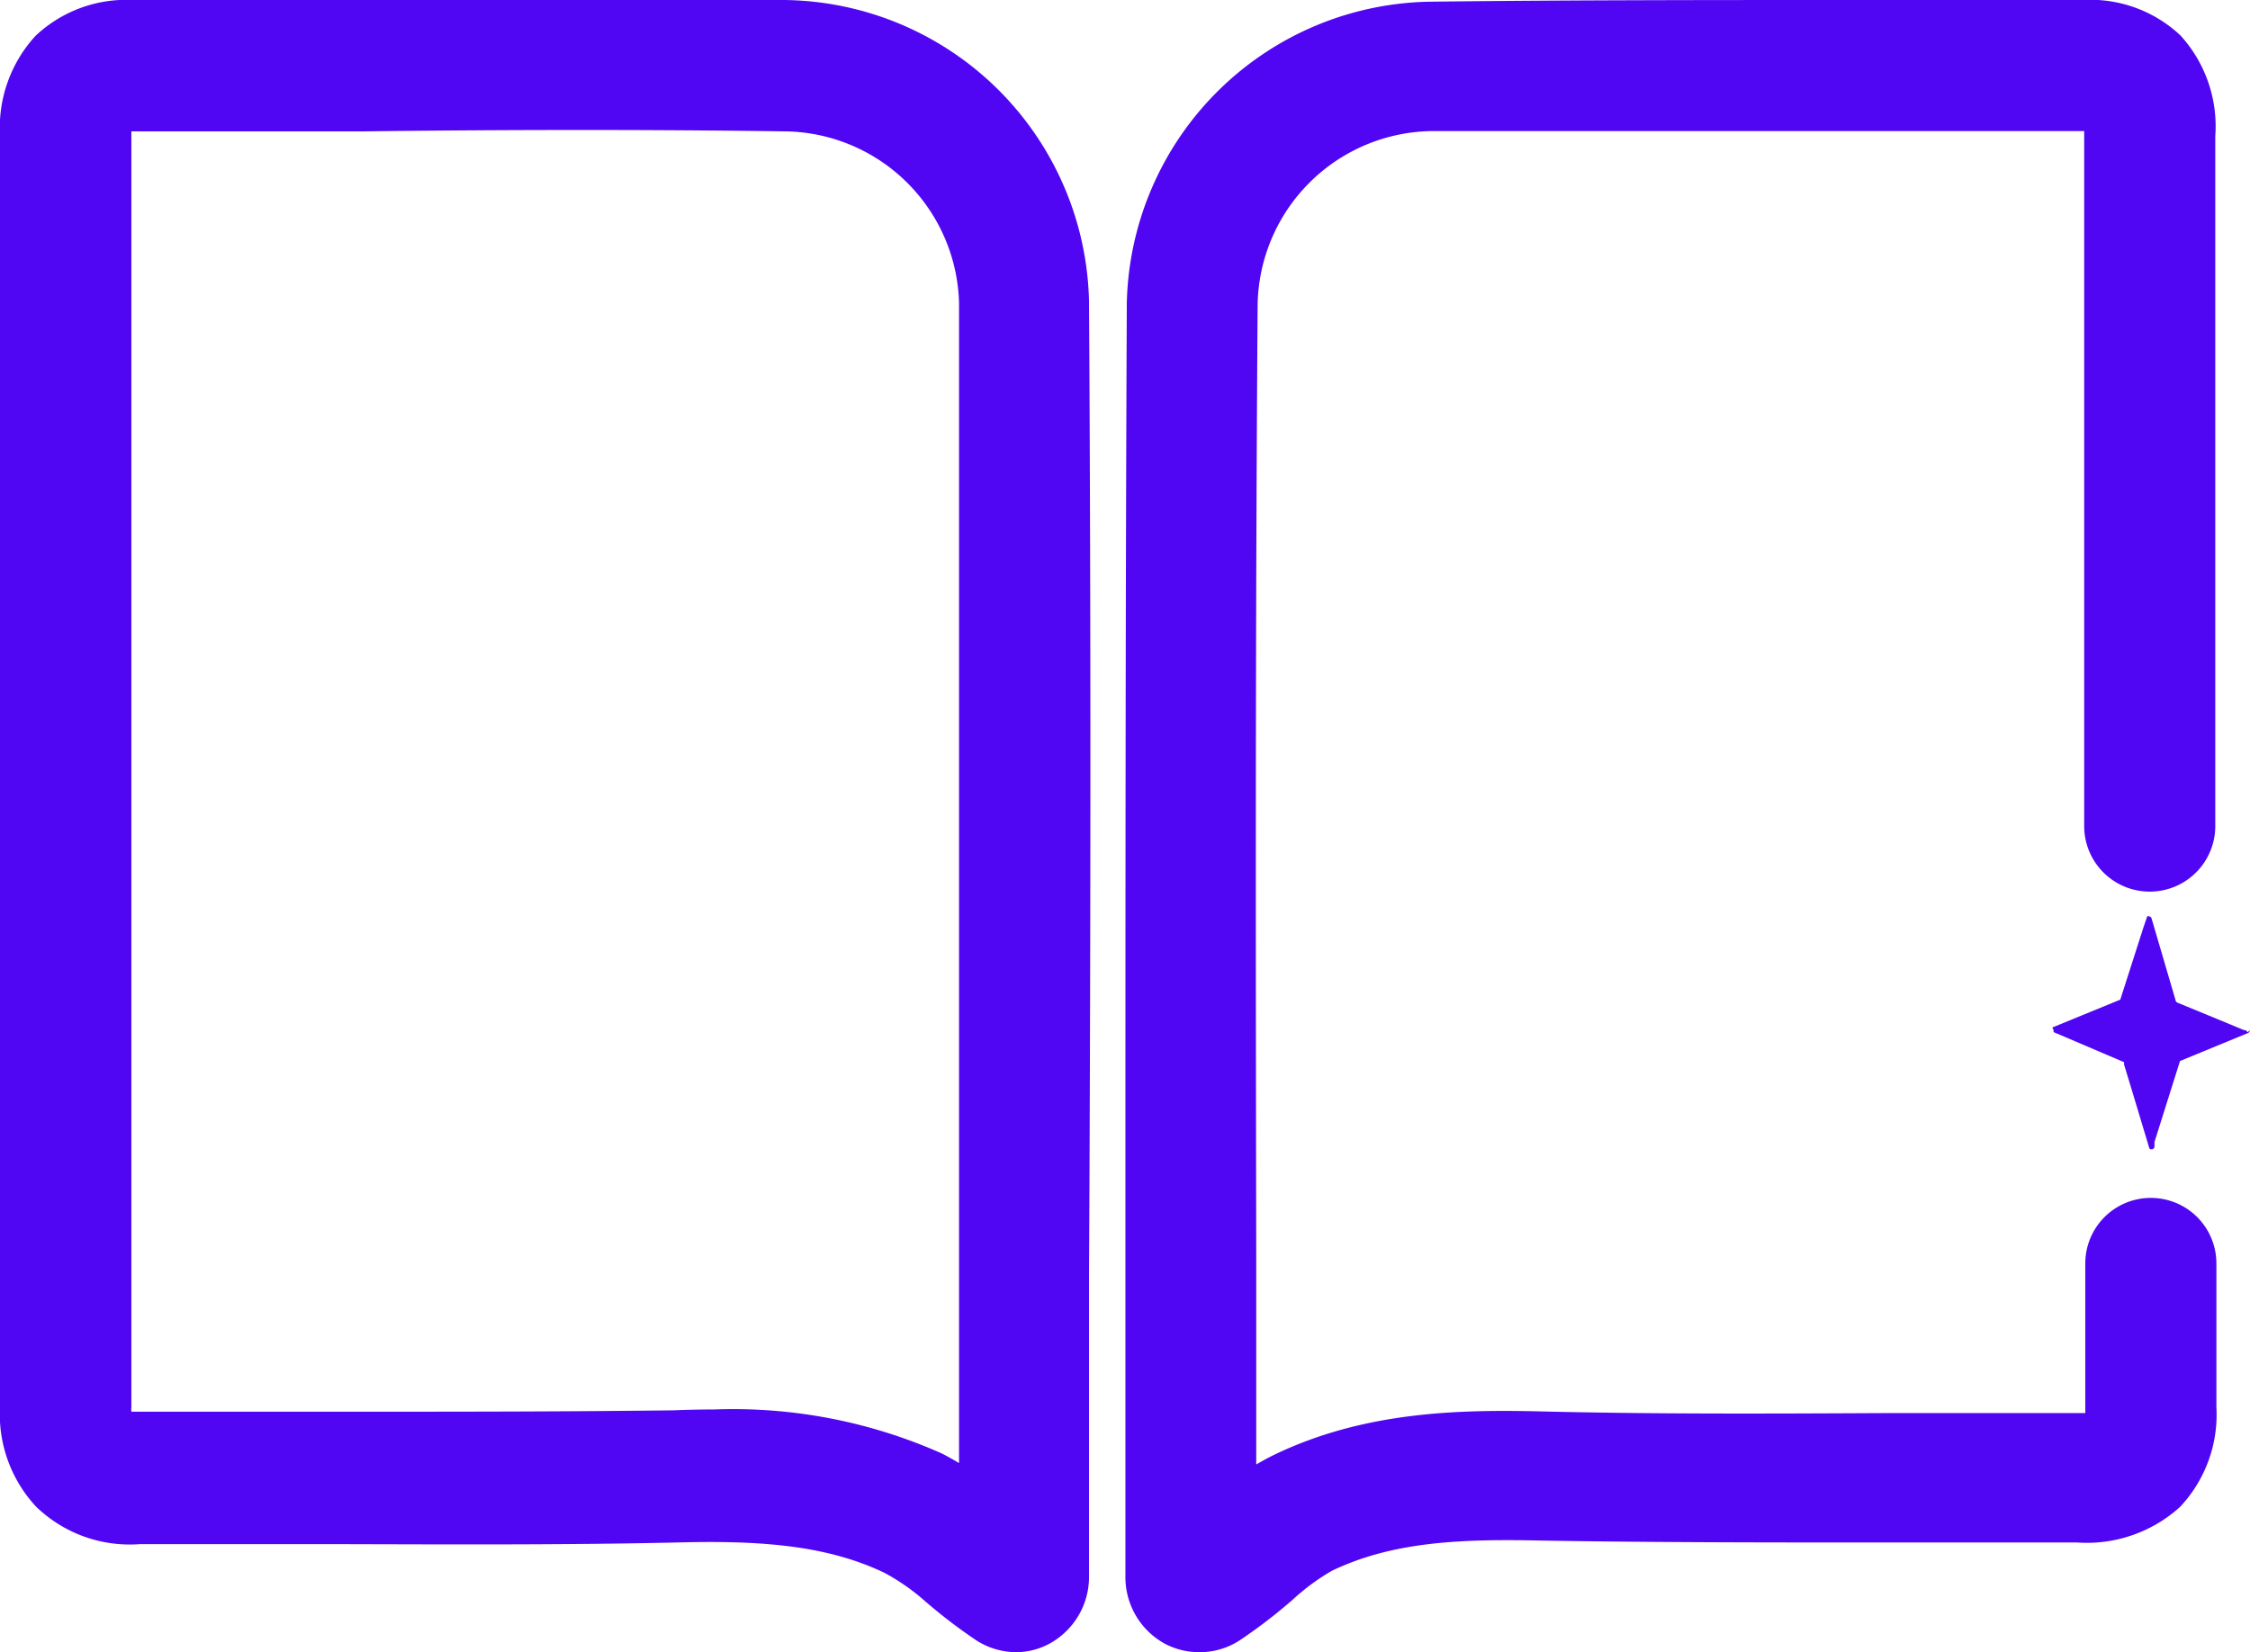 <svg xmlns="http://www.w3.org/2000/svg" viewBox="0 0 81.01 59.5"><defs><style>.cls-1{fill:#5006f2;}</style></defs><g id="Capa_2" data-name="Capa 2"><g id="Capa_2-2" data-name="Capa 2"><path class="cls-1" d="M81,37.1a.11.11,0,0,1-.08.11l-2.43,1-.29.92-.63,2,0,.1a.25.25,0,0,1,0,.07v0a.1.1,0,0,1-.1.09c-.05,0-.08,0-.1-.09l-.65-2.16-.25-.82a.08.08,0,0,0,0-.07l-2.53-1.08h0a.22.22,0,0,1,0-.08A.12.12,0,0,1,73.9,37l2.44-1a0,0,0,0,0,0,0l.83-2.59.14-.41a.09.09,0,0,1,0,0,.05.05,0,0,1,0,0,.07.07,0,0,1,.06,0,.11.11,0,0,1,.1.09l.86,2.93a.11.11,0,0,0,.07.09l1.12.46,1.28.53.05,0s.07.05.07.08a.06.06,0,0,1,0,0"/><path class="cls-1" d="M43.18,59.5a2.63,2.63,0,0,1-1.25-.31,2.73,2.73,0,0,1-1.41-2.42V45.11c0-11.76,0-22.87.05-34.19A11.1,11.1,0,0,1,51.56.06C56.66,0,61.83,0,66.84,0H75a4.73,4.73,0,0,1,3.51,1.28A4.86,4.86,0,0,1,79.76,4.9q0,12.41,0,24.85a2.36,2.36,0,0,1-4.72,0q0-12.43,0-24.87V4.72H75q-4.07,0-8.15,0c-5,0-10.14,0-15.21,0A6.36,6.36,0,0,0,45.28,11c-.08,11.3-.07,22.4-.05,34.15v7.59c.21-.12.42-.24.65-.35,3.26-1.57,6.68-1.63,9.64-1.56,4.09.1,8.26.08,12.29.06,2.32,0,4.65,0,7,0h.27V45.5a2.36,2.36,0,0,1,4.72,0v5.17a4.85,4.85,0,0,1-1.31,3.6,5,5,0,0,1-3.71,1.28c-2.3,0-4.61,0-6.92,0-4.07,0-8.27,0-12.42-.07-3.08-.07-5.4.09-7.49,1.09a8.1,8.1,0,0,0-1.43,1.06,19.07,19.07,0,0,1-1.88,1.44A2.62,2.62,0,0,1,43.18,59.5Zm-1.13-4.38h0Z"/><path class="cls-1" d="M36.6,59.5a2.68,2.68,0,0,1-1.44-.42,19.07,19.07,0,0,1-1.88-1.44,7.67,7.67,0,0,0-1.44-1c-2.09-1-4.5-1.17-7.48-1.09-4,.09-8.08.07-12,.06-2.44,0-4.89,0-7.33,0A4.85,4.85,0,0,1,1.3,54.26,4.88,4.88,0,0,1,0,50.67H0Q0,27.78,0,4.88A4.89,4.89,0,0,1,1.28,1.29,4.76,4.76,0,0,1,4.79,0h8.35c4.94,0,10.05,0,15.07,0a11.1,11.1,0,0,1,11,10.86c.07,11.62.06,23,0,35.12V56.77a2.74,2.74,0,0,1-1.4,2.41A2.53,2.53,0,0,1,36.6,59.5ZM25.7,50.76a18.46,18.46,0,0,1,8.2,1.58c.22.11.43.23.63.35V46c0-12.08,0-23.49,0-35.09a6.35,6.35,0,0,0-6.34-6.18c-5-.07-10.08-.06-15,0q-4.19,0-8.36,0H4.73v.14q0,22.92,0,45.81h0a.81.81,0,0,0,0,.16H5c2.46,0,4.92,0,7.38,0,3.9,0,7.93,0,11.88-.05C24.72,50.77,25.21,50.76,25.7,50.76Zm-20.95.35h0Z"/></g></g></svg>